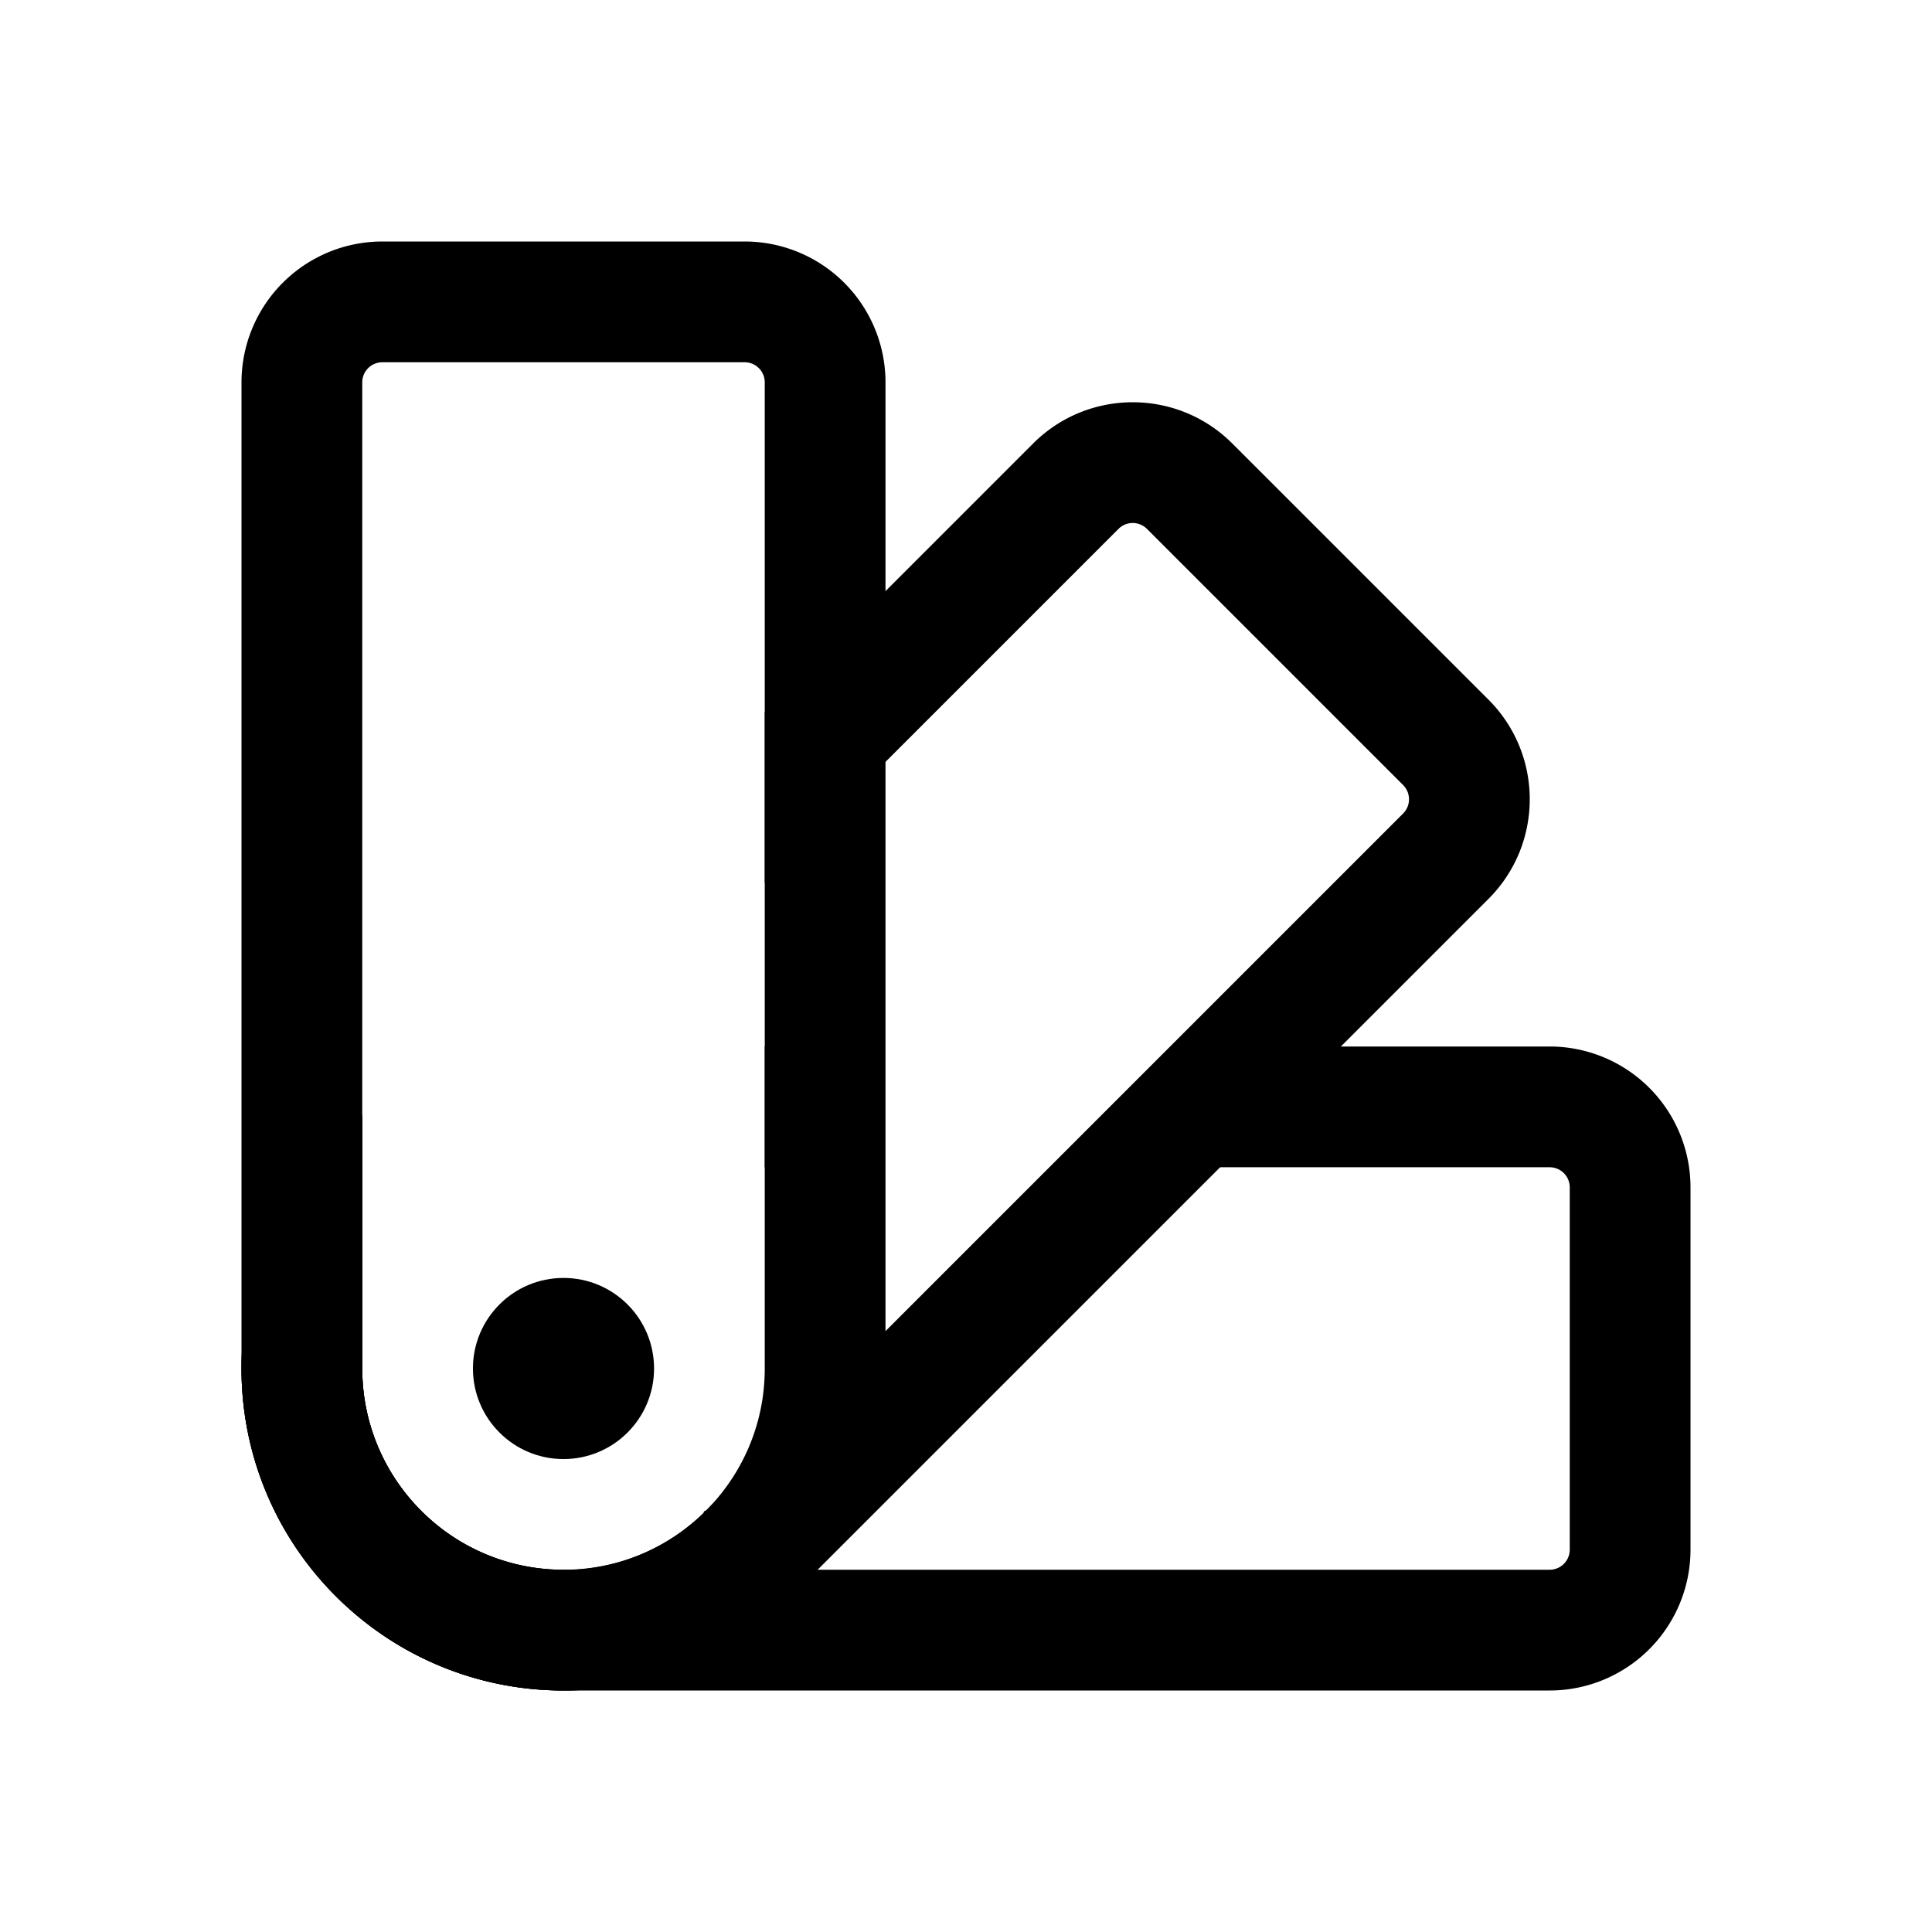 <svg xmlns="http://www.w3.org/2000/svg" width="192" height="192" viewBox="0 0 192 192"><path fill="none" stroke="#000" stroke-width="12" d="M30 38a8 8 0 0 1 8-8h36a8 8 0 0 1 8 8v98c0 14.359-11.64 26-26 26s-26-11.641-26-26V38z"/><path d="m36 110.745-2.627 2.628c-12.497 12.496-12.497 32.758 0 45.254 12.496 12.497 32.758 12.497 45.254 0l69.297-69.296c5.467-5.467 5.467-14.332 0-19.8l-25.456-25.455c-5.467-5.467-14.332-5.467-19.799 0L76 70.746v16.97l35.154-35.155a2 2 0 0 1 2.829 0l25.456 25.456a2 2 0 0 1 0 2.829l-69.271 69.27a.247.244 0 0 0-.247.244 19.937 19.937 0 0 1-28.276-.434A19.933 19.933 0 0 1 36 136v-25.255z"/><path d="M36 111.019c-7.316 5.864-12 14.875-12 24.981 0 17.673 14.327 32 32 32h98a14 14 0 0 0 14-14v-36a14 14 0 0 0-14-14h-34.934l-10.642 12H154a2 2 0 0 1 2 2v36a2 2 0 0 1-2 2H56a20 20 0 0 1-20-20v-24.981zM76 116h6.5v-9l.194-3H76v12z"/><circle cx="56" cy="136" r="9"/></svg>